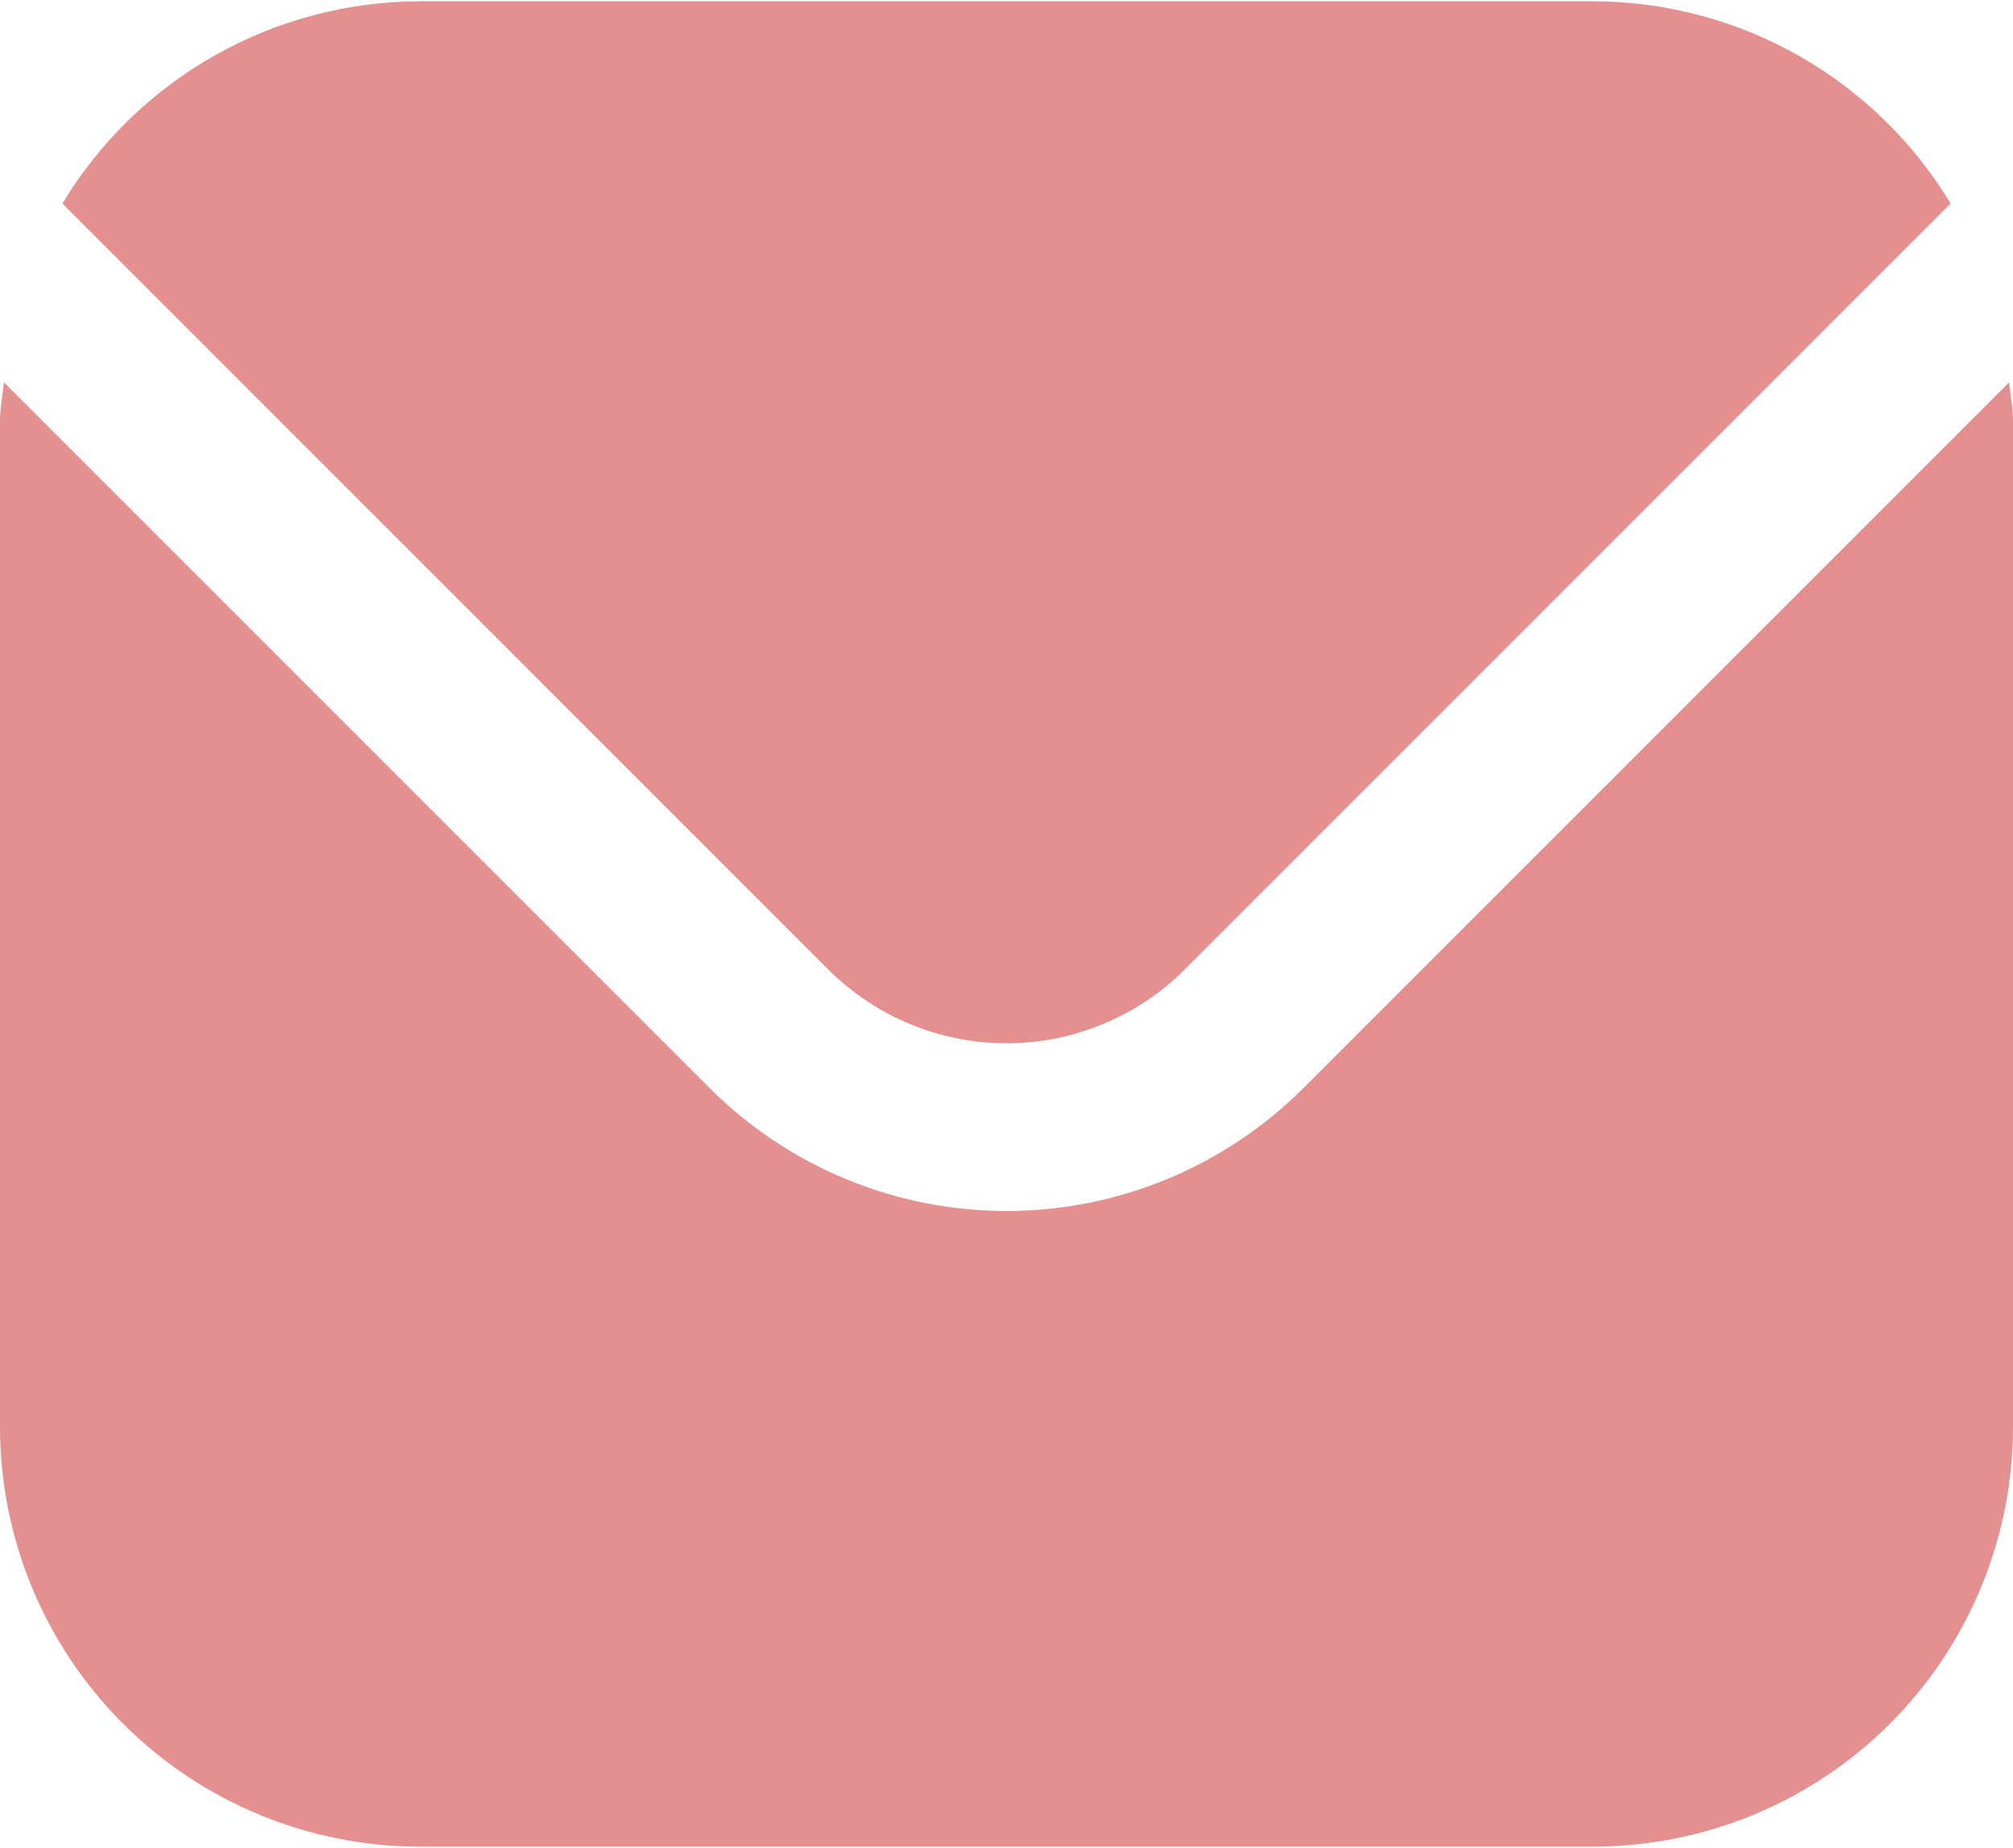 <svg width="512" height="470" viewBox="0 0 512 470" fill="none" xmlns="http://www.w3.org/2000/svg">
<path d="M511.019 97.229L331.435 276.813C311.411 296.787 284.283 308.003 256 308.003C227.717 308.003 200.589 296.787 180.565 276.813L0.981 97.229C0.683 100.6 0 103.651 0 107V363C0.034 391.279 11.283 418.391 31.279 438.387C51.276 458.384 78.387 469.633 106.667 469.667H405.333C433.613 469.633 460.724 458.384 480.721 438.387C500.717 418.391 511.966 391.279 512 363V107C512 103.651 511.317 100.6 511.019 97.229Z" fill="#E49090"/>
<path d="M301.269 246.648L496.128 51.768C486.688 36.116 473.375 23.161 457.471 14.152C441.568 5.142 423.611 0.383 405.333 0.333H106.667C88.389 0.383 70.432 5.142 54.529 14.152C38.625 23.161 25.311 36.116 15.872 51.768L210.731 246.648C222.753 258.623 239.031 265.346 256 265.346C272.969 265.346 289.246 258.623 301.269 246.648Z" fill="#E49090"/>
</svg>
